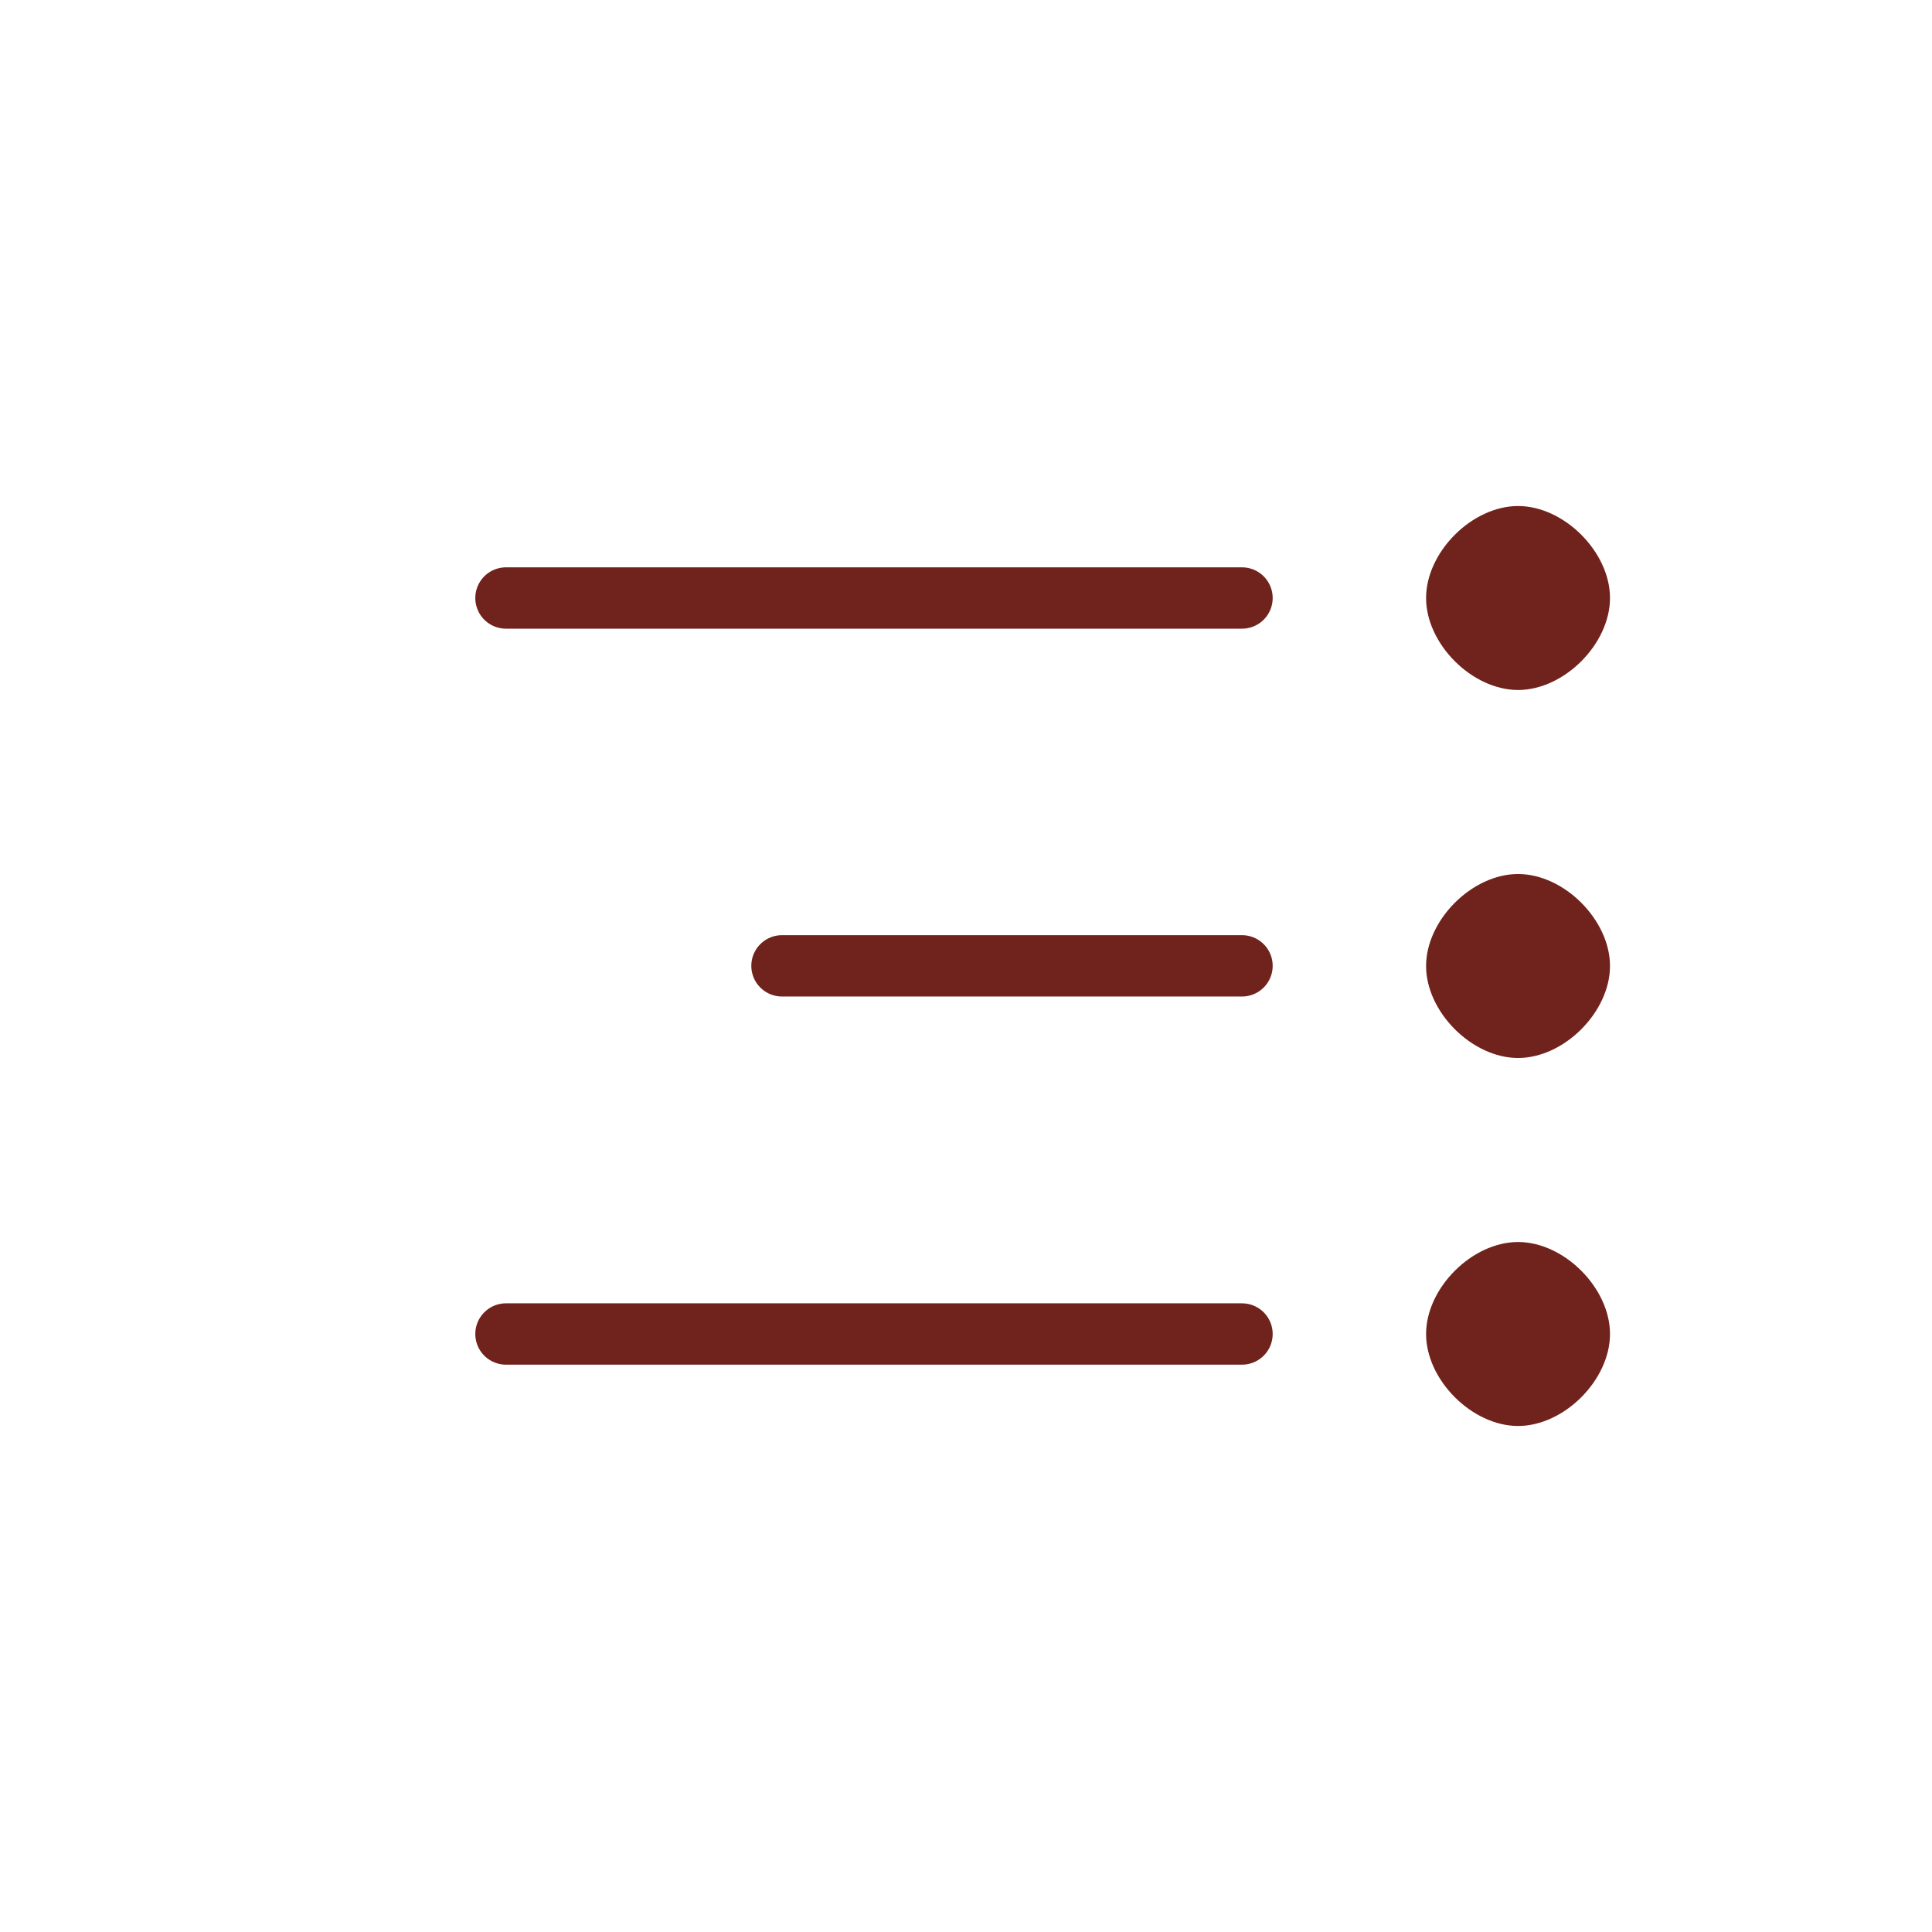<svg width="36" height="36" viewBox="0 0 36 36" fill="none" xmlns="http://www.w3.org/2000/svg">
<path d="M23.143 11.143H9.428" stroke="#70231C" stroke-width="1.143" stroke-linecap="round" stroke-linejoin="round"/>
<path d="M23.143 17.997H14.571" stroke="#70231C" stroke-width="1.143" stroke-linecap="round" stroke-linejoin="round"/>
<path d="M23.143 24.857H9.428" stroke="#70231C" stroke-width="1.143" stroke-linecap="round" stroke-linejoin="round"/>
<path fill-rule="evenodd" clip-rule="evenodd" d="M28.287 12.857C27.43 12.857 26.573 12 26.573 11.143C26.573 10.286 27.43 9.429 28.287 9.429C29.145 9.429 30 10.286 30 11.143C30 12 29.145 12.857 28.287 12.857ZM28.287 19.714C27.43 19.714 26.573 18.857 26.573 18C26.573 17.143 27.43 16.286 28.287 16.286C29.145 16.286 30 17.143 30 18C30 18.857 29.145 19.714 28.287 19.714ZM28.287 26.571C27.43 26.571 26.573 25.714 26.573 24.857C26.573 24 27.43 23.143 28.287 23.143C29.145 23.143 30 24 30 24.857C30 25.714 29.145 26.571 28.287 26.571Z" fill="#70231C"/>
</svg>
